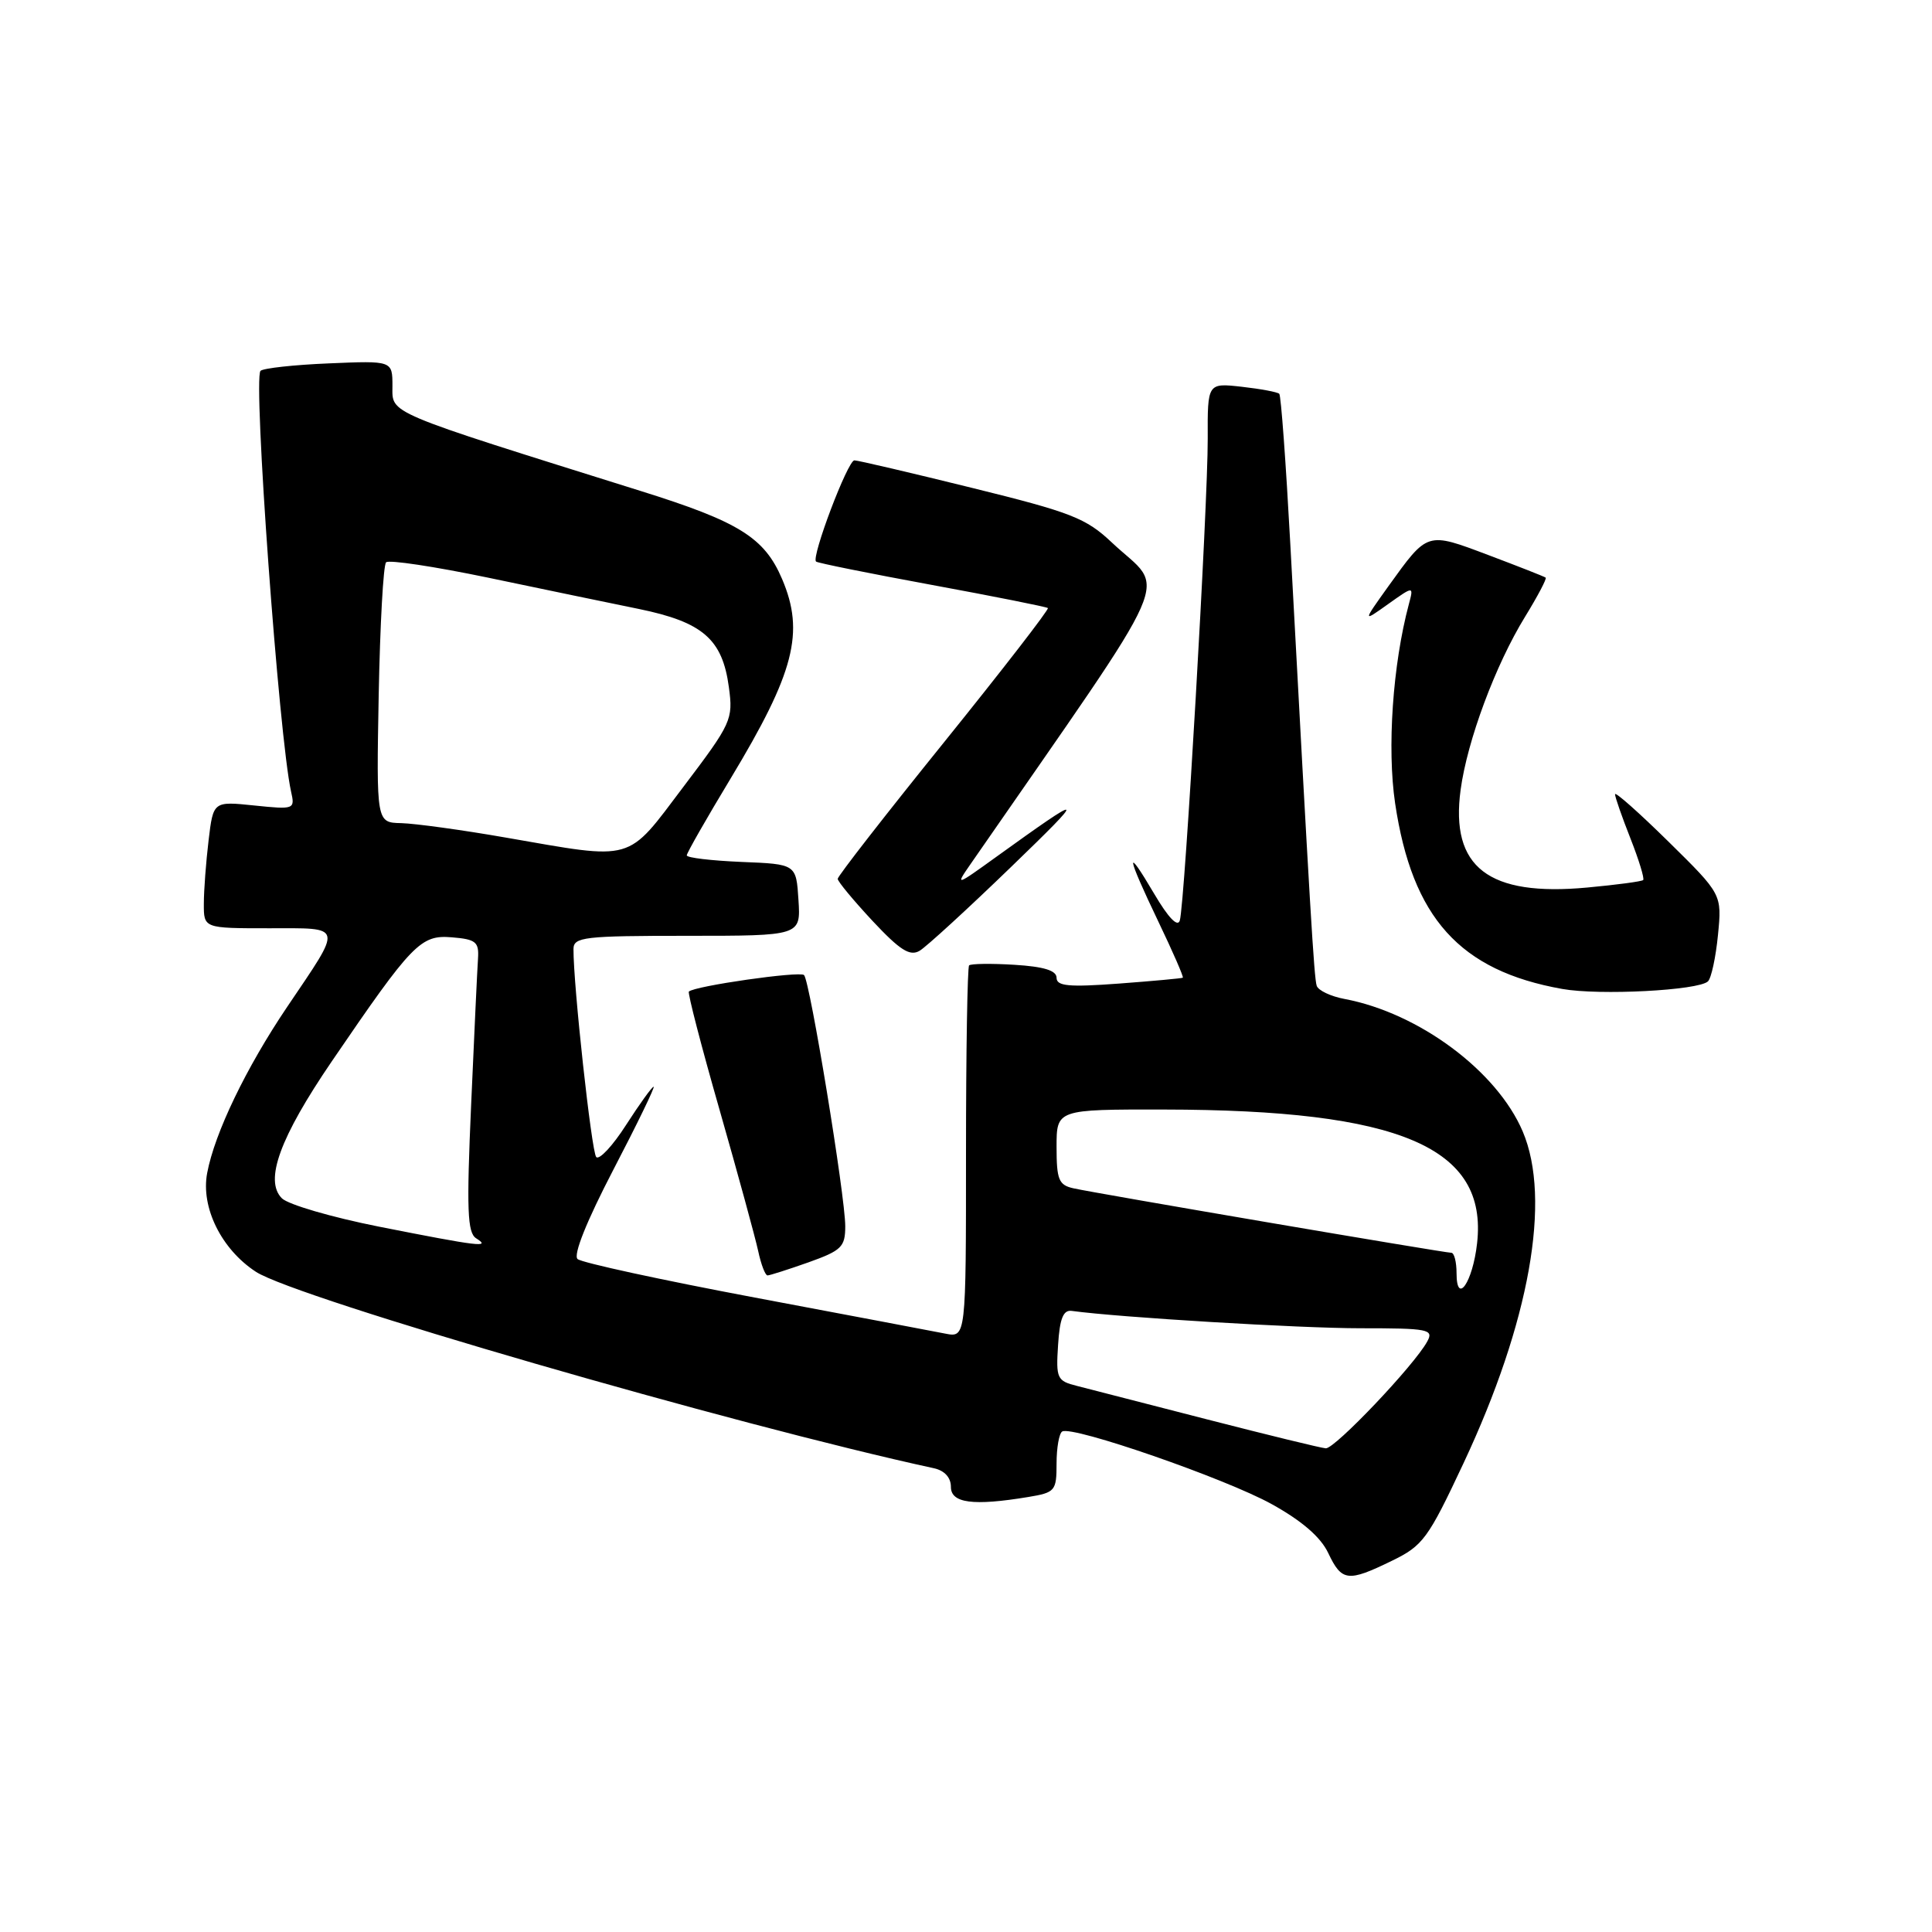 <?xml version="1.0" encoding="UTF-8" standalone="no"?>
<!DOCTYPE svg PUBLIC "-//W3C//DTD SVG 1.1//EN" "http://www.w3.org/Graphics/SVG/1.1/DTD/svg11.dtd" >
<svg xmlns="http://www.w3.org/2000/svg" xmlns:xlink="http://www.w3.org/1999/xlink" version="1.1" viewBox="0 0 256 256">
 <g >
 <path fill="currentColor"
d=" M 184.40 206.83 C 188.55 204.82 189.22 203.91 193.92 193.89 C 202.69 175.20 205.59 158.92 201.77 149.93 C 198.36 141.92 188.02 134.23 178.17 132.37 C 176.34 132.03 174.67 131.24 174.47 130.62 C 174.12 129.57 173.58 120.45 170.97 72.04 C 170.39 61.34 169.74 52.40 169.51 52.18 C 169.28 51.95 167.05 51.53 164.55 51.25 C 160.00 50.74 160.00 50.74 160.03 58.12 C 160.06 66.72 156.99 119.80 156.33 121.97 C 156.05 122.90 154.81 121.61 152.96 118.47 C 149.03 111.80 149.24 113.25 153.48 122.10 C 155.40 126.10 156.86 129.45 156.73 129.55 C 156.60 129.64 152.79 129.99 148.25 130.33 C 141.62 130.82 140.00 130.67 140.00 129.56 C 140.00 128.60 138.32 128.08 134.41 127.84 C 131.34 127.65 128.64 127.69 128.41 127.92 C 128.19 128.15 128.00 139.34 128.00 152.79 C 128.00 177.25 128.00 177.25 125.25 176.71 C 123.74 176.41 112.38 174.26 100.00 171.93 C 87.62 169.60 77.07 167.31 76.53 166.83 C 75.93 166.29 77.73 161.81 81.28 154.98 C 84.43 148.94 86.82 144.00 86.61 144.00 C 86.39 144.00 84.75 146.28 82.96 149.06 C 81.18 151.84 79.39 153.75 79.00 153.31 C 78.38 152.60 75.96 130.48 75.99 125.75 C 76.00 124.16 77.39 124.00 91.05 124.00 C 106.11 124.00 106.11 124.00 105.80 119.25 C 105.50 114.50 105.50 114.50 98.25 114.21 C 94.26 114.04 91.00 113.66 91.00 113.34 C 91.00 113.03 93.62 108.44 96.82 103.14 C 105.27 89.13 106.65 83.80 103.63 76.72 C 101.29 71.23 97.92 69.13 84.90 65.06 C 50.75 54.36 52.00 54.89 52.00 51.15 C 52.00 47.79 52.00 47.79 43.58 48.15 C 38.95 48.34 34.88 48.79 34.52 49.14 C 33.51 50.16 36.97 97.75 38.57 104.90 C 39.10 107.24 39.00 107.28 33.68 106.73 C 28.26 106.17 28.26 106.17 27.64 111.34 C 27.30 114.18 27.01 117.96 27.01 119.75 C 27.00 123.00 27.00 123.00 35.61 123.00 C 45.62 123.00 45.48 122.41 38.05 133.42 C 32.60 141.50 28.44 150.14 27.45 155.44 C 26.59 159.99 29.34 165.54 33.91 168.52 C 39.23 171.99 97.28 188.81 123.75 194.55 C 125.16 194.86 126.00 195.78 126.00 197.02 C 126.00 199.18 128.94 199.57 136.25 198.36 C 139.82 197.77 140.00 197.55 140.00 193.93 C 140.00 191.83 140.34 189.92 140.75 189.68 C 142.11 188.88 162.38 195.91 168.50 199.30 C 172.51 201.52 175.00 203.67 176.00 205.79 C 177.79 209.56 178.59 209.66 184.40 206.83 Z  M 107.12 167.27 C 111.51 165.70 112.00 165.23 112.00 162.48 C 112.00 158.50 107.32 129.99 106.54 129.20 C 105.98 128.65 92.02 130.65 91.28 131.39 C 91.10 131.57 92.93 138.64 95.36 147.11 C 97.78 155.57 100.07 163.96 100.46 165.75 C 100.84 167.54 101.40 169.00 101.70 169.00 C 101.99 169.00 104.43 168.22 107.12 167.27 Z  M 226.31 130.04 C 226.75 129.63 227.35 126.86 227.64 123.89 C 228.17 118.50 228.17 118.50 221.09 111.53 C 217.19 107.69 214.00 104.86 214.00 105.24 C 214.00 105.62 214.92 108.25 216.04 111.09 C 217.16 113.93 217.92 116.42 217.73 116.61 C 217.54 116.80 214.22 117.24 210.35 117.60 C 197.21 118.83 192.15 114.92 193.54 104.65 C 194.42 98.13 198.16 88.09 202.08 81.72 C 203.75 79.00 204.98 76.67 204.81 76.54 C 204.64 76.40 201.22 75.06 197.22 73.55 C 189.02 70.46 189.21 70.40 183.97 77.68 C 180.55 82.46 180.55 82.46 183.94 80.04 C 187.33 77.63 187.33 77.63 186.68 80.06 C 184.54 88.08 183.78 99.15 184.86 106.44 C 187.12 121.62 193.42 128.62 207.00 131.04 C 211.94 131.92 225.02 131.24 226.31 130.04 Z  M 134.00 114.85 C 144.13 105.06 143.95 104.94 132.01 113.54 C 126.63 117.42 126.56 117.44 128.60 114.50 C 156.53 74.16 154.54 78.69 147.33 71.89 C 143.90 68.65 141.96 67.89 128.77 64.64 C 120.67 62.64 113.67 61.00 113.21 61.00 C 112.33 61.00 107.47 73.84 108.13 74.41 C 108.33 74.60 115.25 75.99 123.50 77.51 C 131.75 79.03 138.66 80.41 138.85 80.57 C 139.04 80.73 132.85 88.73 125.10 98.34 C 117.34 107.95 111.00 116.10 111.00 116.45 C 111.00 116.80 113.08 119.30 115.61 122.02 C 119.26 125.92 120.57 126.75 121.86 125.98 C 122.76 125.44 128.22 120.44 134.00 114.85 Z  M 160.00 188.09 C 152.03 186.03 144.24 184.03 142.70 183.64 C 140.06 182.98 139.91 182.65 140.20 178.22 C 140.42 174.71 140.89 173.55 142.00 173.70 C 148.37 174.57 172.23 176.00 180.24 176.00 C 189.30 176.00 190.00 176.14 189.12 177.75 C 187.42 180.89 176.86 192.00 175.67 191.91 C 175.02 191.86 167.97 190.14 160.00 188.09 Z  M 193.00 168.70 C 193.00 167.22 192.69 166.00 192.31 166.00 C 191.40 166.00 145.17 158.12 142.25 157.46 C 140.29 157.03 140.00 156.33 140.00 151.98 C 140.00 147.00 140.00 147.00 154.25 147.02 C 185.54 147.06 197.16 152.03 195.72 164.75 C 195.14 169.91 193.00 173.02 193.00 168.70 Z  M 50.18 162.53 C 43.95 161.29 38.18 159.61 37.35 158.78 C 35.00 156.43 37.08 150.73 43.98 140.61 C 54.65 124.97 55.74 123.85 59.88 124.20 C 63.05 124.46 63.48 124.81 63.34 127.00 C 63.24 128.38 62.84 137.08 62.43 146.34 C 61.81 160.32 61.93 163.34 63.09 164.08 C 65.12 165.36 63.53 165.17 50.18 162.53 Z  M 67.00 110.98 C 61.22 109.97 55.01 109.12 53.18 109.07 C 49.87 109.00 49.87 109.00 50.18 92.08 C 50.36 82.78 50.79 74.87 51.16 74.51 C 51.52 74.15 57.59 75.07 64.66 76.54 C 71.72 78.02 80.72 79.89 84.65 80.69 C 93.12 82.43 95.73 84.69 96.58 91.06 C 97.16 95.34 96.94 95.82 90.56 104.25 C 82.94 114.34 84.21 113.97 67.00 110.98 Z "/>
</g>
</svg>
